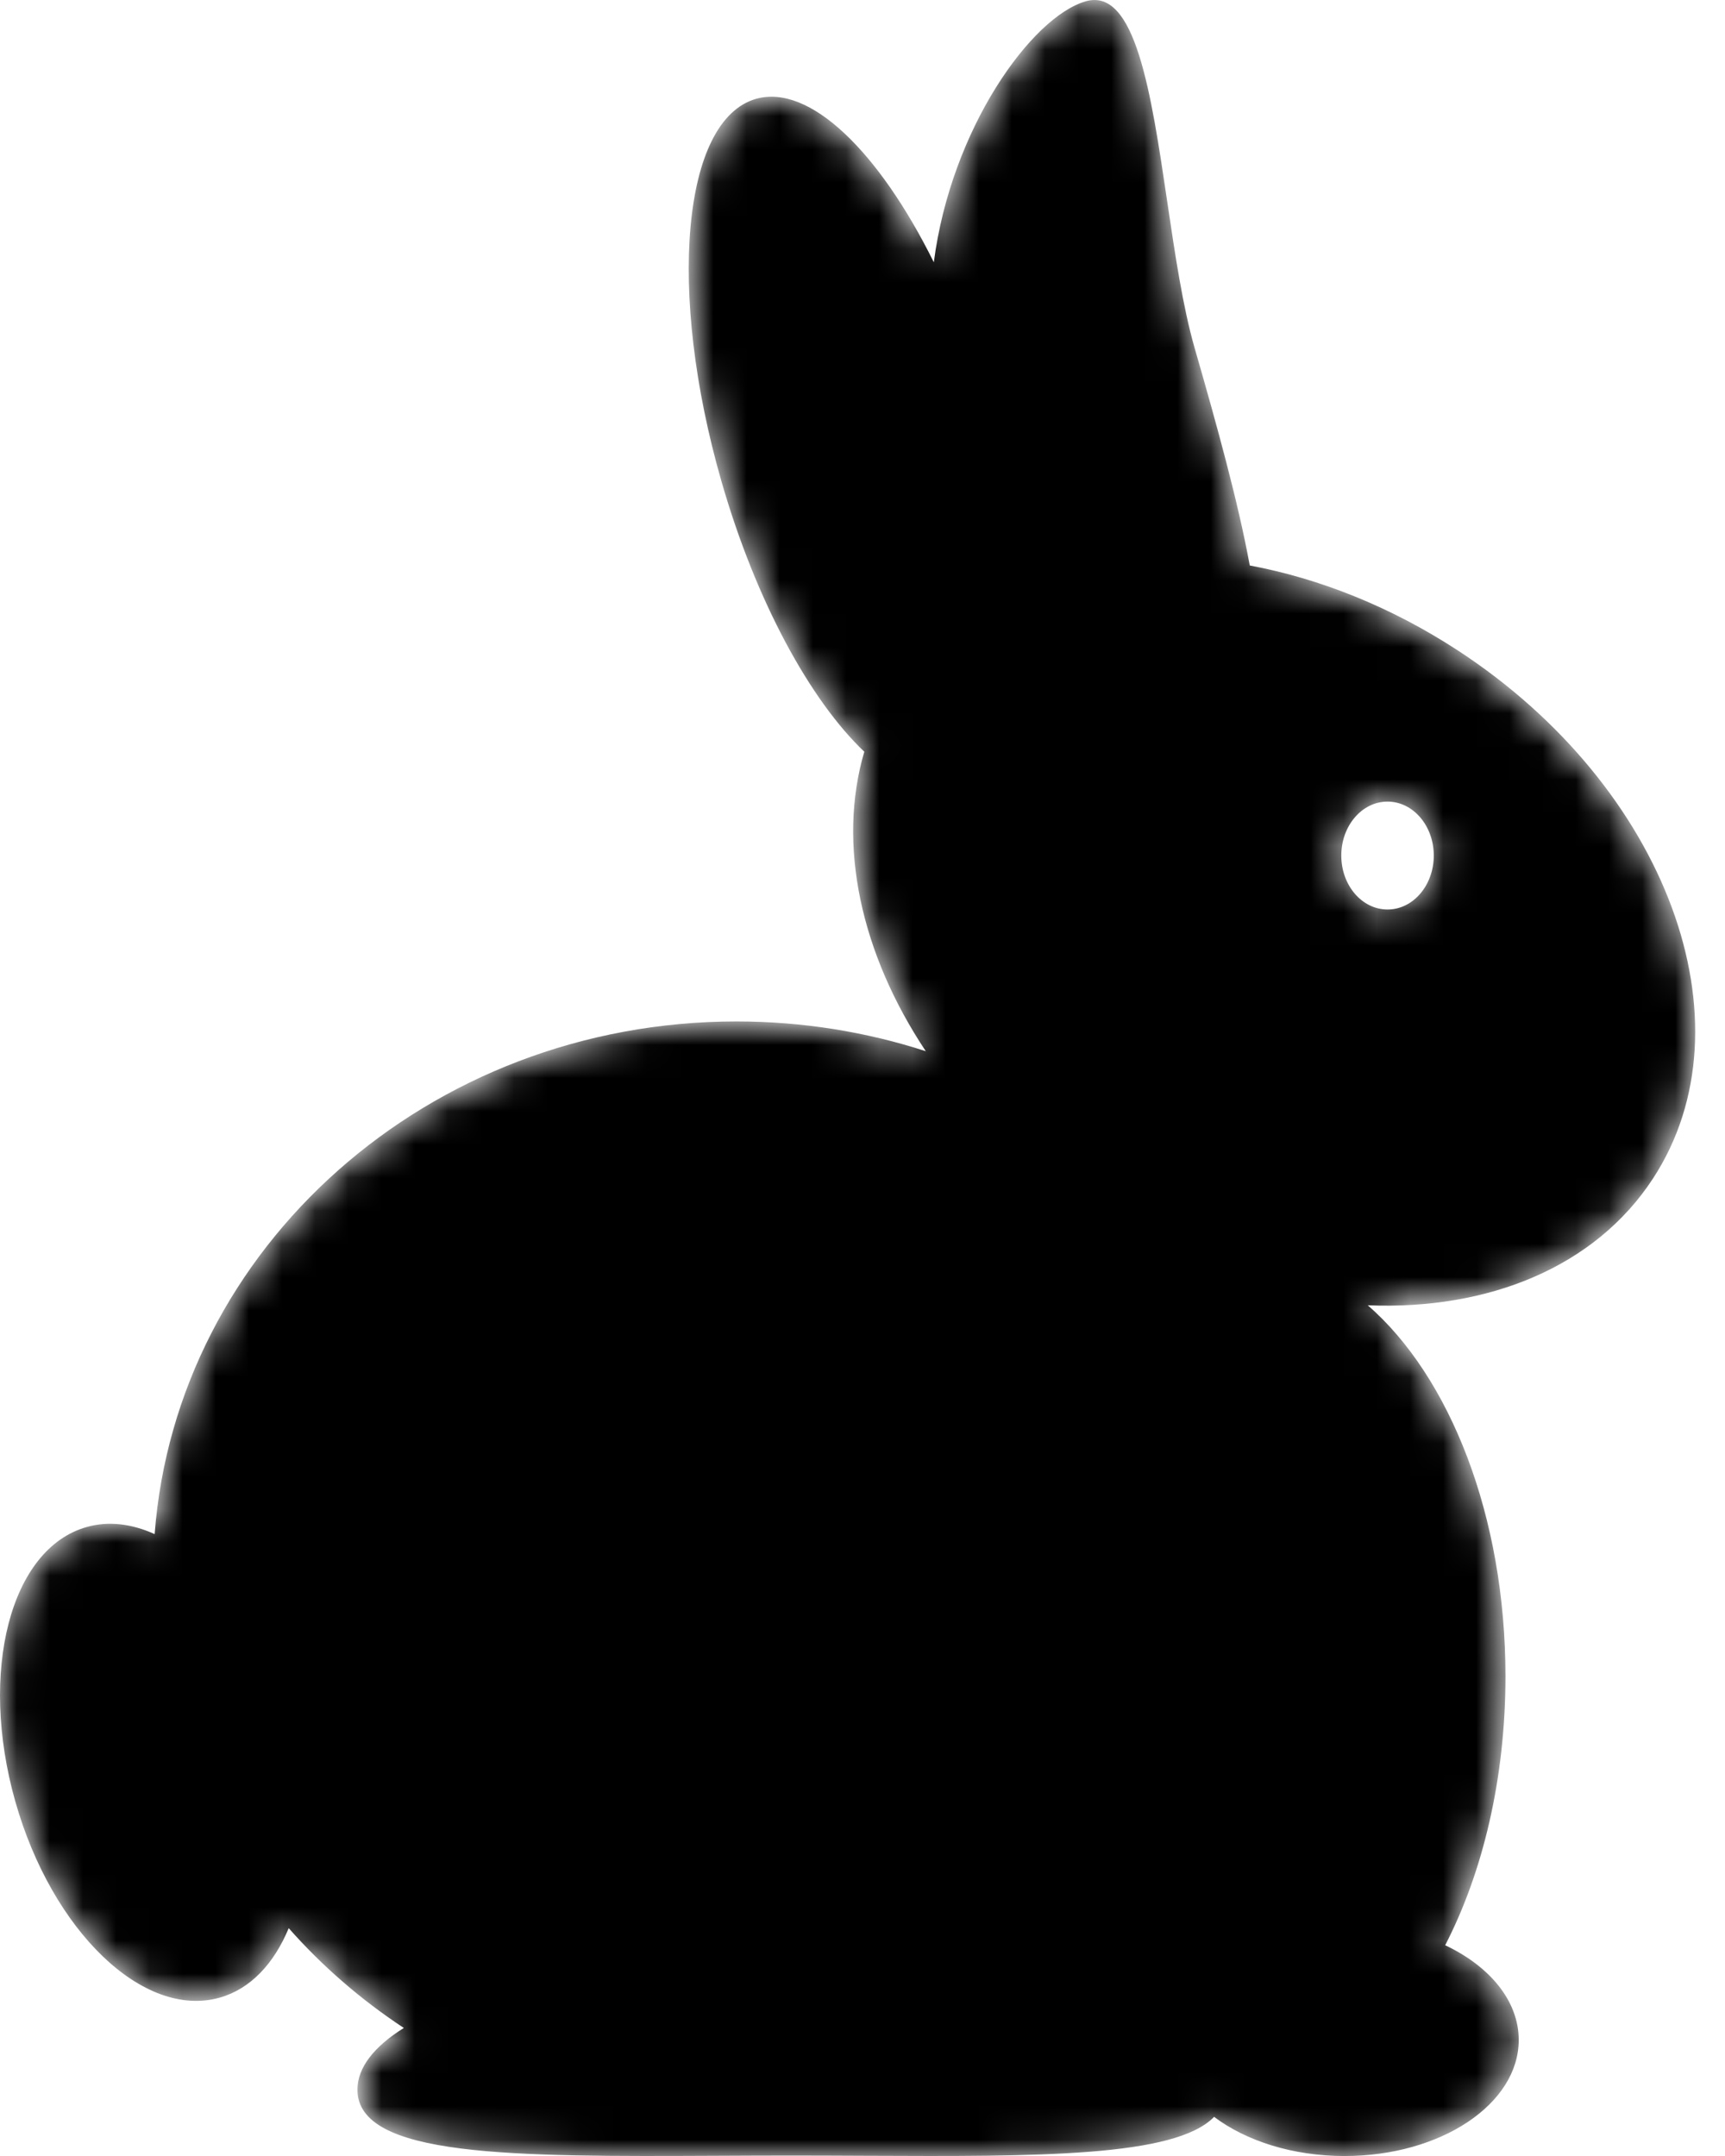 <svg width="100%" height="100%" viewBox="0 0 52 65" xmlns="http://www.w3.org/2000/svg">
        <mask id="path-1-inside-1_566_106" fill="white">
            <path fill-rule="evenodd" clip-rule="evenodd" d="M36.012 10.491C36.693 12.855 37.324 15.138 37.674 17.048C39.766 17.439 41.917 18.287 43.937 19.604C50.245 23.717 52.884 30.847 49.831 35.528C48.086 38.205 44.856 39.502 41.231 39.352C43.703 41.5 45.382 45.705 45.382 50.539C45.382 53.62 44.7 56.446 43.565 58.646C44.907 59.28 45.782 60.323 45.782 61.502C45.782 63.434 43.432 65.001 40.532 65.001C38.967 65.001 37.561 64.544 36.599 63.82C35.423 65.035 31.284 65.017 26.099 64.994L26.094 64.994C25.367 64.991 24.618 64.987 23.855 64.987C23.092 64.987 22.344 64.991 21.617 64.994L21.612 64.994C15.457 65.021 10.775 65.042 10.775 63.001C10.775 62.331 11.279 61.699 12.173 61.14C10.879 60.287 9.711 59.274 8.703 58.131C8.259 59.203 7.549 59.964 6.622 60.226C4.327 60.875 1.568 58.225 0.46 54.307C-0.648 50.389 0.315 46.687 2.61 46.038C3.272 45.85 3.973 45.938 4.662 46.251C5.313 37.612 12.917 30.795 22.201 30.795C24.199 30.795 26.118 31.111 27.907 31.692C25.95 28.75 25.23 25.463 26.054 22.663C24.429 21.121 22.791 18.138 21.749 14.515C20.1 8.784 20.565 3.62 22.787 2.981C24.399 2.518 26.493 4.562 28.15 7.908C28.67 3.88 31.095 0.509 32.727 0.04C34.228 -0.392 34.699 2.789 35.186 6.076C35.419 7.652 35.656 9.254 36.012 10.491ZM41.827 27.42C42.597 27.42 43.221 26.692 43.221 25.794C43.221 24.895 42.597 24.167 41.827 24.167C41.057 24.167 40.433 24.895 40.433 25.794C40.433 26.692 41.057 27.42 41.827 27.42Z"/>
        </mask>
        <path fill-rule="evenodd" clip-rule="evenodd" d="M36.012 10.491C36.693 12.855 37.324 15.138 37.674 17.048C39.766 17.439 41.917 18.287 43.937 19.604C50.245 23.717 52.884 30.847 49.831 35.528C48.086 38.205 44.856 39.502 41.231 39.352C43.703 41.5 45.382 45.705 45.382 50.539C45.382 53.62 44.7 56.446 43.565 58.646C44.907 59.28 45.782 60.323 45.782 61.502C45.782 63.434 43.432 65.001 40.532 65.001C38.967 65.001 37.561 64.544 36.599 63.82C35.423 65.035 31.284 65.017 26.099 64.994L26.094 64.994C25.367 64.991 24.618 64.987 23.855 64.987C23.092 64.987 22.344 64.991 21.617 64.994L21.612 64.994C15.457 65.021 10.775 65.042 10.775 63.001C10.775 62.331 11.279 61.699 12.173 61.14C10.879 60.287 9.711 59.274 8.703 58.131C8.259 59.203 7.549 59.964 6.622 60.226C4.327 60.875 1.568 58.225 0.46 54.307C-0.648 50.389 0.315 46.687 2.61 46.038C3.272 45.85 3.973 45.938 4.662 46.251C5.313 37.612 12.917 30.795 22.201 30.795C24.199 30.795 26.118 31.111 27.907 31.692C25.95 28.75 25.23 25.463 26.054 22.663C24.429 21.121 22.791 18.138 21.749 14.515C20.1 8.784 20.565 3.62 22.787 2.981C24.399 2.518 26.493 4.562 28.15 7.908C28.67 3.88 31.095 0.509 32.727 0.04C34.228 -0.392 34.699 2.789 35.186 6.076C35.419 7.652 35.656 9.254 36.012 10.491ZM41.827 27.42C42.597 27.42 43.221 26.692 43.221 25.794C43.221 24.895 42.597 24.167 41.827 24.167C41.057 24.167 40.433 24.895 40.433 25.794C40.433 26.692 41.057 27.42 41.827 27.42Z" mask="url(#path-1-inside-1_566_106)"/>
   >
</svg>
